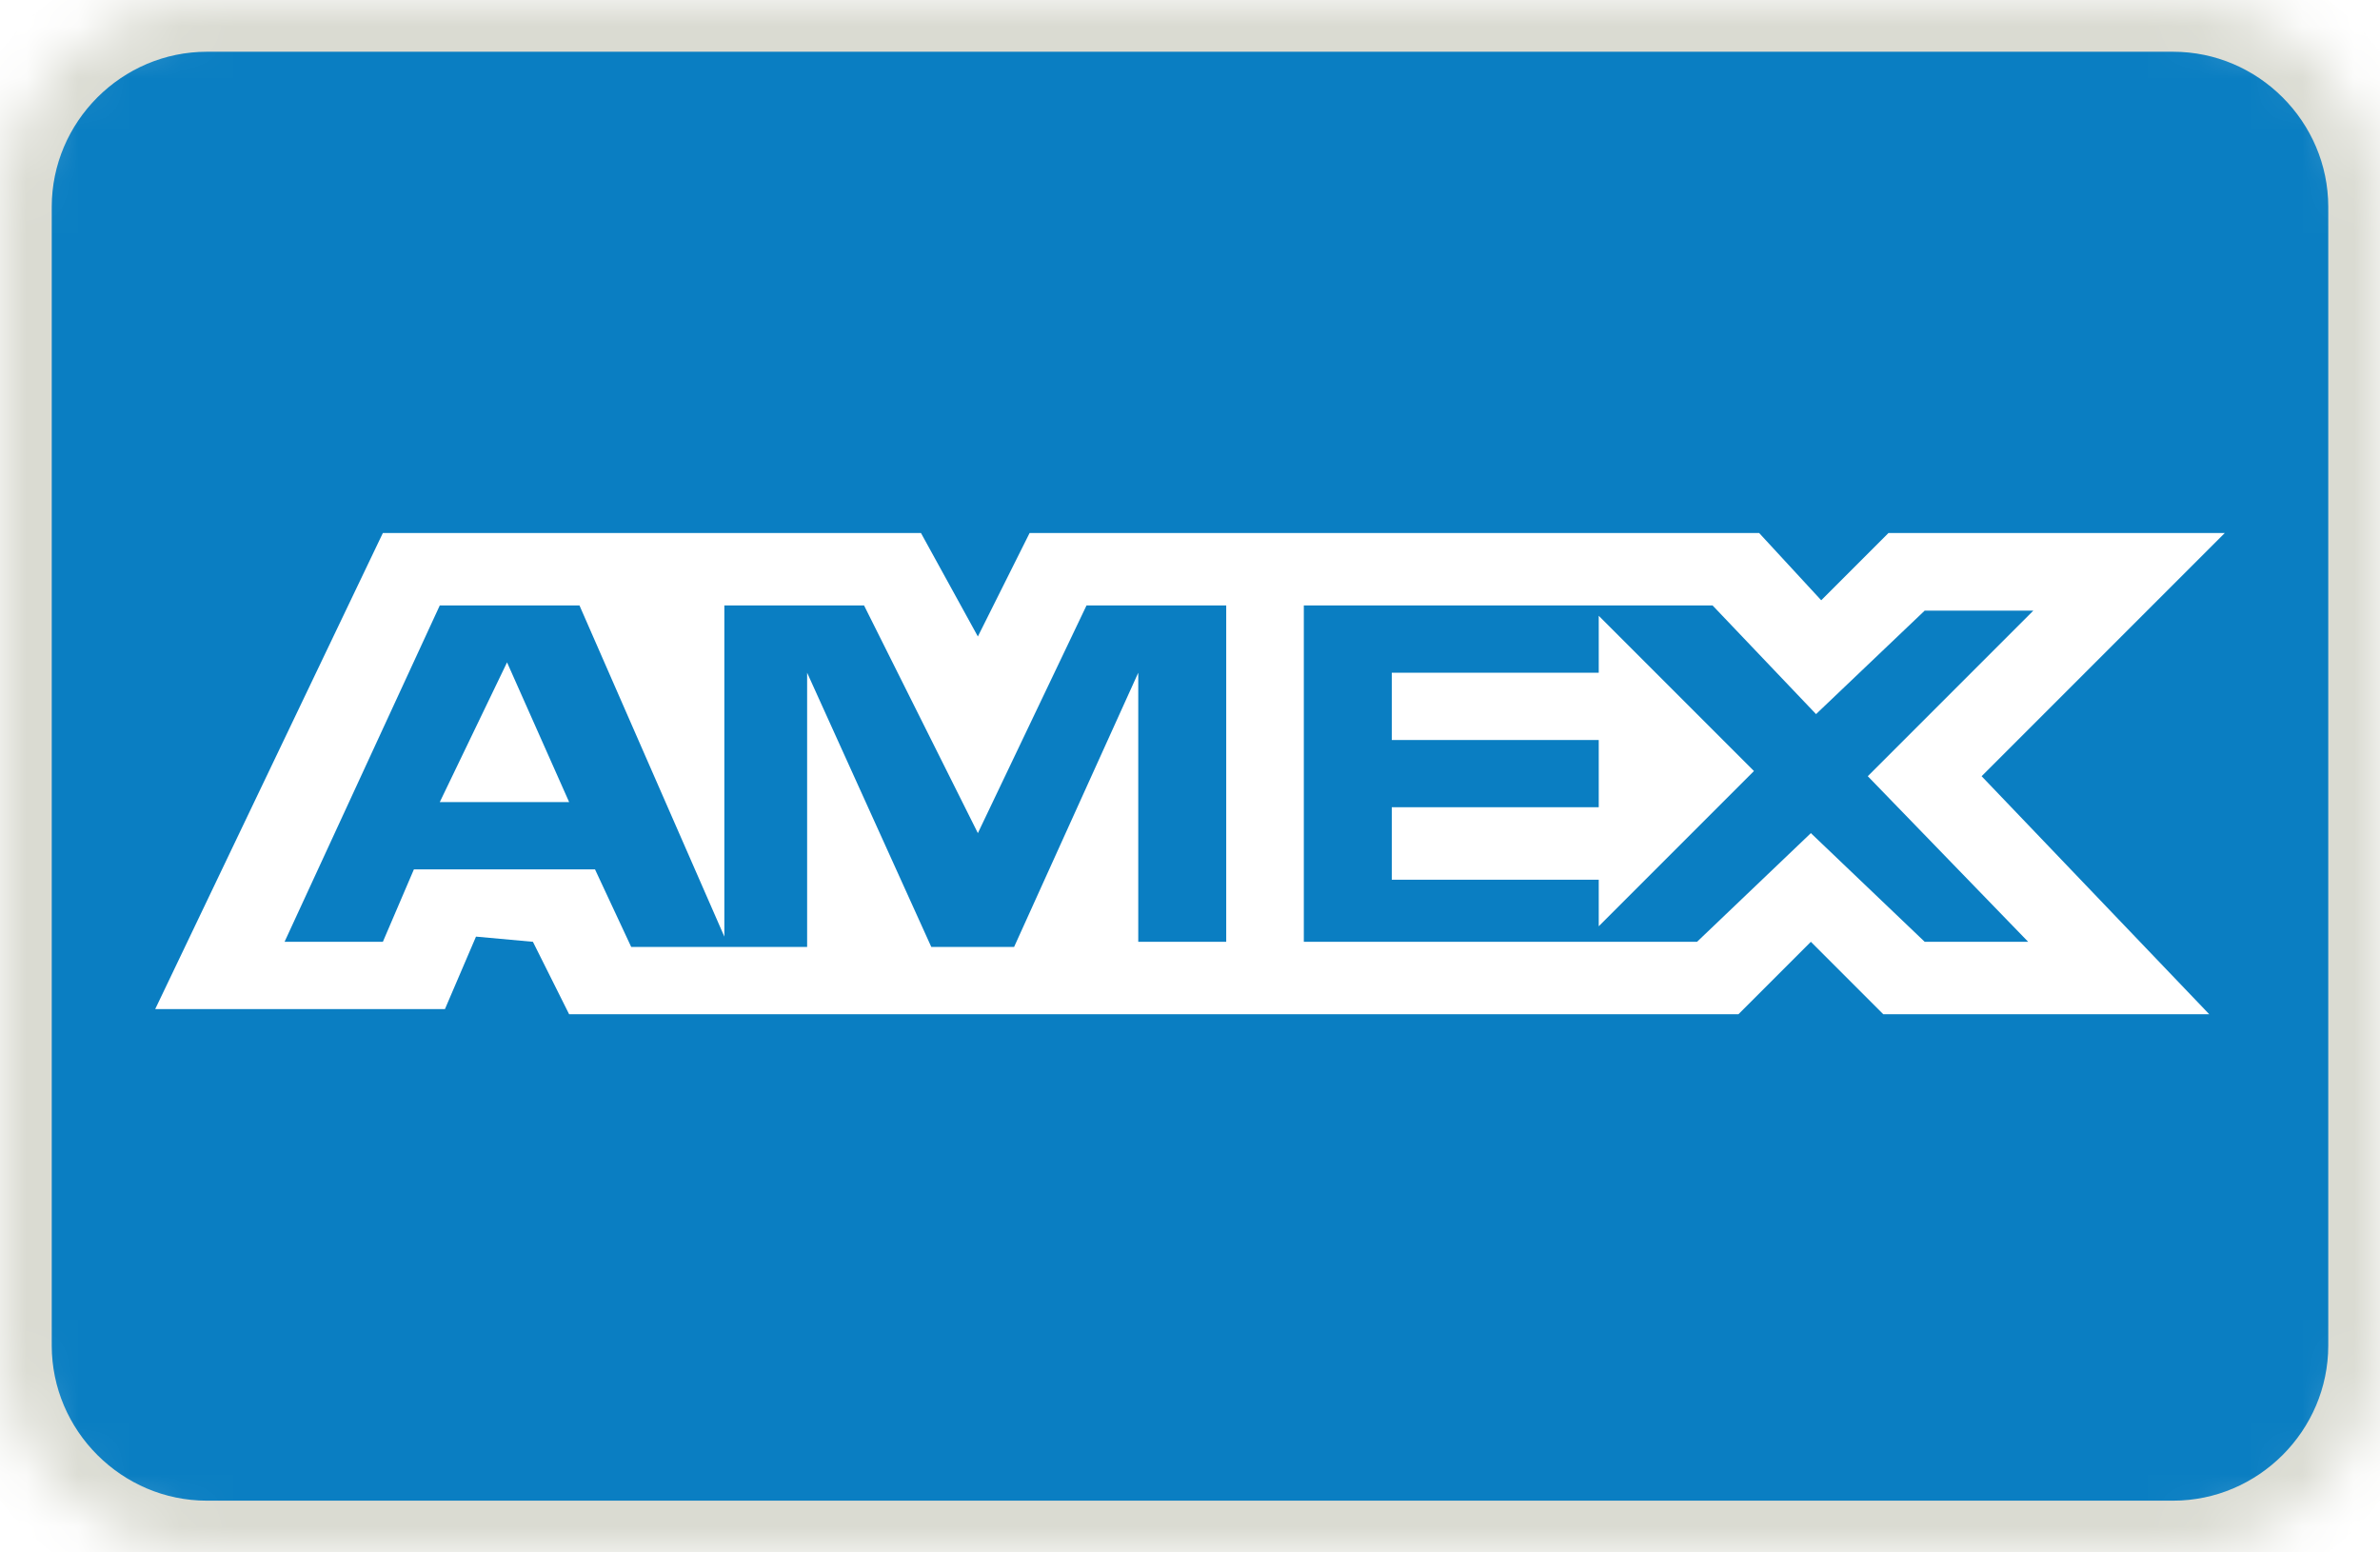 <?xml version="1.0" encoding="utf-8"?>
<!-- Generator: Adobe Illustrator 23.0.1, SVG Export Plug-In . SVG Version: 6.00 Build 0)  -->
<svg version="1.1" id="레이어_1" xmlns="http://www.w3.org/2000/svg" xmlns:xlink="http://www.w3.org/1999/xlink" x="0px"
	 y="0px" viewBox="0 0 46 30" style="enable-background:new 0 0 46 30;" xml:space="preserve">
<style type="text/css">
	.st0{filter:url(#Adobe_OpacityMaskFilter);}
	.st1{fill:#FFFFFF;}
	.st2{mask:url(#b_1_);}
	.st3{fill-rule:evenodd;clip-rule:evenodd;fill:#0A7EC2;stroke:#DADBD2;stroke-width:2;}
</style>
<defs>
	<filter id="Adobe_OpacityMaskFilter" filterUnits="userSpaceOnUse" x="-1" y="-1" width="906.9" height="595.9">
		<feColorMatrix  type="matrix" values="1 0 0 0 0  0 1 0 0 0  0 0 1 0 0  0 0 0 1 0"/>
	</filter>
</defs>
<mask maskUnits="userSpaceOnUse" x="-1" y="-1" width="906.9" height="595.9" id="b_1_">
	<g class="st0">
		<path id="a_1_" class="st1" d="M4,0h38c2.2,0,4,1.8,4,4v22c0,2.2-1.8,4-4,4H4c-2.2,0-4-1.8-4-4V4C0,1.8,1.8,0,4,0z"/>
	</g>
</mask>
<g class="st2">
	<g>
		<path class="st3" d="M4,0h38c2.2,0,4,1.8,4,4v22c0,2.2-1.8,4-4,4H4c-2.2,0-4-1.8-4-4V4C0,1.8,1.8,0,4,0z"/>
	</g>
	<path id="path7" class="st1" d="M219.2,565.5l-12.6,29.4H94.1l88.8-186.2H395l21.4,41.1l20-41.1h75.3h38h172.6l24.4,25.6l26.3-25.6
		h132.8l-94.3,92.9l90.2,93.3H773.3l-28.7-27.4L716,594.9H549.8h-38H257.3l-13.8-29.4 M243.6,567.5h-24.5H243.6z M515.4,435.3h-55.9
		l-42,89.1l-45.2-89.1h-55.9v129l-57.7-129h-52.4l-61.7,133h37.8l12.5-30.3h71.8l14.4,30.3h69.4V460.1l49.2,108.2h32.4l48.9-106.4
		v106.4h34.3L515.4,435.3L515.4,435.3z M746,478.4l-39.9-43.1H546v133h154.8l43.9-43.6l44.1,43.6H830L767,501l64.9-65.7h-43.1
		L746,478.4z M661.7,541.7h-81.4v-29.3h81.4v-26.6h-81.4v-23.9h81.4v-22.6l60.4,60.4l-60.4,60.6V541.7z M231.6,457.1l23.4,54h-48.7
		L231.6,457.1z"/>
</g>
<path id="path7_1_" class="st1" d="M9.2,18.1l-0.6,1.4H3l4.4-9.2h10.4l1.1,2l1-2h3.7h1.9h8.5l1.2,1.3l1.3-1.3H43L38.3,15l4.4,4.6
	h-6.3L35,18.2l-1.4,1.4h-8.2h-1.9H11l-0.7-1.4 M10.4,18.2H9.2H10.4z M23.7,11.7H21l-2.1,4.4l-2.2-4.4h-2.7v6.4l-2.8-6.4H8.5l-3,6.5
	h1.9L8,16.8h3.5l0.7,1.5h3.4v-5.3l2.4,5.3h1.6L22,13v5.2h1.7L23.7,11.7L23.7,11.7z M35.1,13.8l-2-2.1h-7.9v6.5h7.6l2.2-2.1l2.2,2.1
	h2L36.1,15l3.2-3.2h-2.1L35.1,13.8z M30.9,17h-4v-1.4h4v-1.3h-4V13h4v-1.1l3,3l-3,3V17z M9.8,12.8l1.2,2.7H8.5L9.8,12.8z"/>
</svg>
